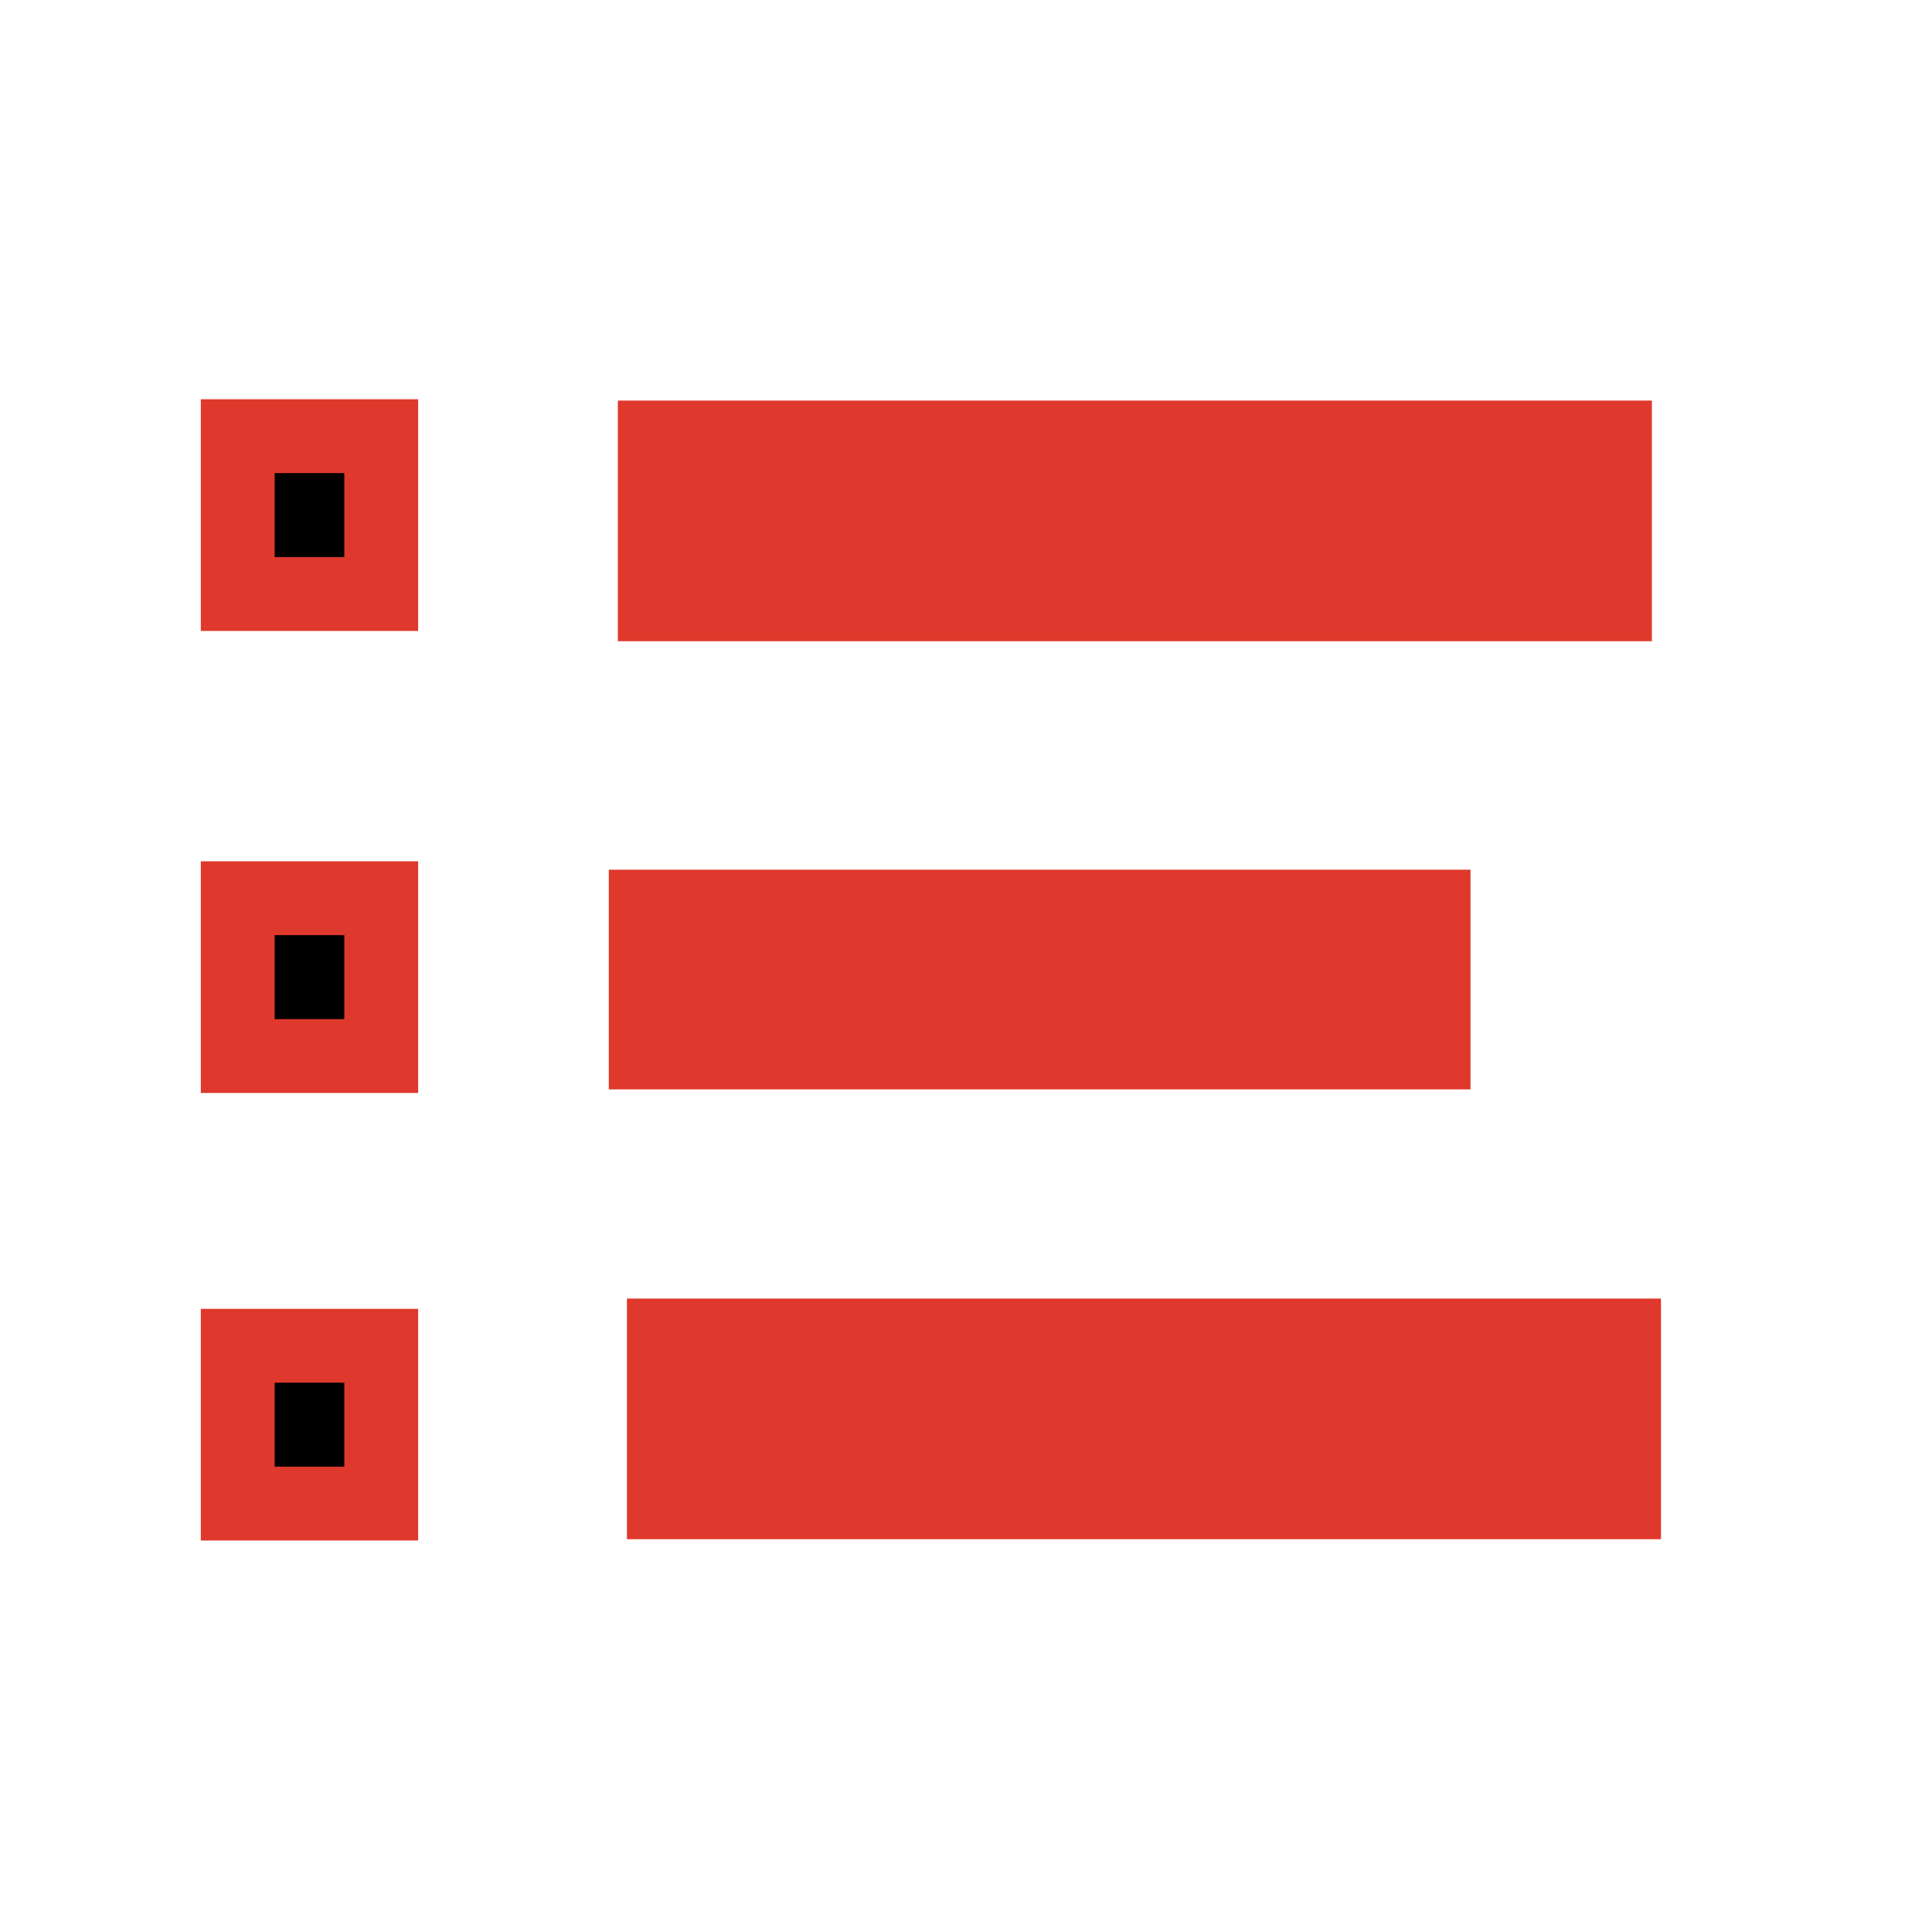 <?xml version="1.0" encoding="UTF-8" standalone="no"?>
<!-- Created with Inkscape (http://www.inkscape.org/) -->

<svg
   xmlns:dc="http://purl.org/dc/elements/1.1/"
   xmlns:cc="http://creativecommons.org/ns#"
   xmlns:rdf="http://www.w3.org/1999/02/22-rdf-syntax-ns#"
   xmlns:svg="http://www.w3.org/2000/svg"
   xmlns="http://www.w3.org/2000/svg"
   xmlns:sodipodi="http://sodipodi.sourceforge.net/DTD/sodipodi-0.dtd"
   xmlns:inkscape="http://www.inkscape.org/namespaces/inkscape"
   width="22"
   height="22"
   id="svg2"
   version="1.1"
   inkscape:version="0.48.4 r9939"
   sodipodi:docname="system-devices-panel.svg">
  <defs
     id="defs4" />
  <sodipodi:namedview
     id="base"
     pagecolor="#ffffff"
     bordercolor="#666666"
     borderopacity="1.0"
     inkscape:pageopacity="0.0"
     inkscape:pageshadow="2"
     inkscape:zoom="4"
     inkscape:cx="-1.630395"
     inkscape:cy="-9.6819056"
     inkscape:document-units="px"
     inkscape:current-layer="g3761"
     showgrid="false"
     inkscape:window-width="1301"
     inkscape:window-height="744"
     inkscape:window-x="65"
     inkscape:window-y="24"
     inkscape:window-maximized="1"
     showguides="true"
     inkscape:guide-bbox="true"
     inkscape:snap-bbox="false">
    <sodipodi:guide
       orientation="0,1"
       position="47.982,41.164"
       id="guide3846" />
    <sodipodi:guide
       orientation="0,1"
       position="44,-13.5"
       id="guide3848" />
    <sodipodi:guide
       orientation="0,1"
       position="61.114,12.879"
       id="guide3850" />
    <sodipodi:guide
       orientation="1,0"
       position="3.788,-7.576"
       id="guide3852" />
    <sodipodi:guide
       orientation="1,0"
       position="14.647,-9.091"
       id="guide3854" />
  </sodipodi:namedview>
  <g
     inkscape:label="Capa 1"
     inkscape:groupmode="layer"
     id="layer1"
     transform="translate(0,-1004.362)">
    <g
       id="g3761"
       transform="matrix(0.409,0,0,0.409,1.045,595.164)">
      <path
         inkscape:connector-curvature="0"
         id="path2984"
         d="m 14.647,1014.986 28.789,0"
         style="fill:none;stroke:#df382c;stroke-width:6.7;stroke-linecap:butt;stroke-linejoin:round;stroke-miterlimit:4;stroke-opacity:1;stroke-dasharray:none" />
      <path
         inkscape:connector-curvature="0"
         id="path2984-4"
         d="m 14.395,1027.756 23.991,0"
         style="fill:none;stroke:#df382c;stroke-width:6.116;stroke-linecap:butt;stroke-linejoin:round;stroke-miterlimit:4;stroke-opacity:1;stroke-dasharray:none" />
      <path
         inkscape:connector-curvature="0"
         id="path2984-4-1"
         d="m 14.9,1039.988 28.789,0"
         style="fill:none;stroke:#df382c;stroke-width:6.7;stroke-linecap:butt;stroke-linejoin:round;stroke-miterlimit:4;stroke-opacity:1;stroke-dasharray:none" />
      <rect
         ry="0"
         y="1012.628"
         x="4.064"
         height="4.394"
         width="3.995"
         id="rect3808"
         style="fill:#000000;fill-opacity:1;stroke:#df382c;stroke-width:2.056;stroke-linecap:butt;stroke-linejoin:miter;stroke-miterlimit:4;stroke-opacity:1;stroke-dasharray:none;stroke-dashoffset:0" />
      <rect
         ry="0"
         y="1025.492"
         x="4.064"
         height="4.394"
         width="3.995"
         id="rect3808-4"
         style="fill:#000000;fill-opacity:1;stroke:#df382c;stroke-width:2.056;stroke-linecap:butt;stroke-linejoin:miter;stroke-miterlimit:4;stroke-opacity:1;stroke-dasharray:none;stroke-dashoffset:0" />
      <rect
         ry="0"
         y="1037.952"
         x="4.064"
         height="4.394"
         width="3.995"
         id="rect3808-4-6"
         style="fill:#000000;fill-opacity:1;stroke:#df382c;stroke-width:2.056;stroke-linecap:butt;stroke-linejoin:miter;stroke-miterlimit:4;stroke-opacity:1;stroke-dasharray:none;stroke-dashoffset:0" />
    </g>
  </g>
</svg>
